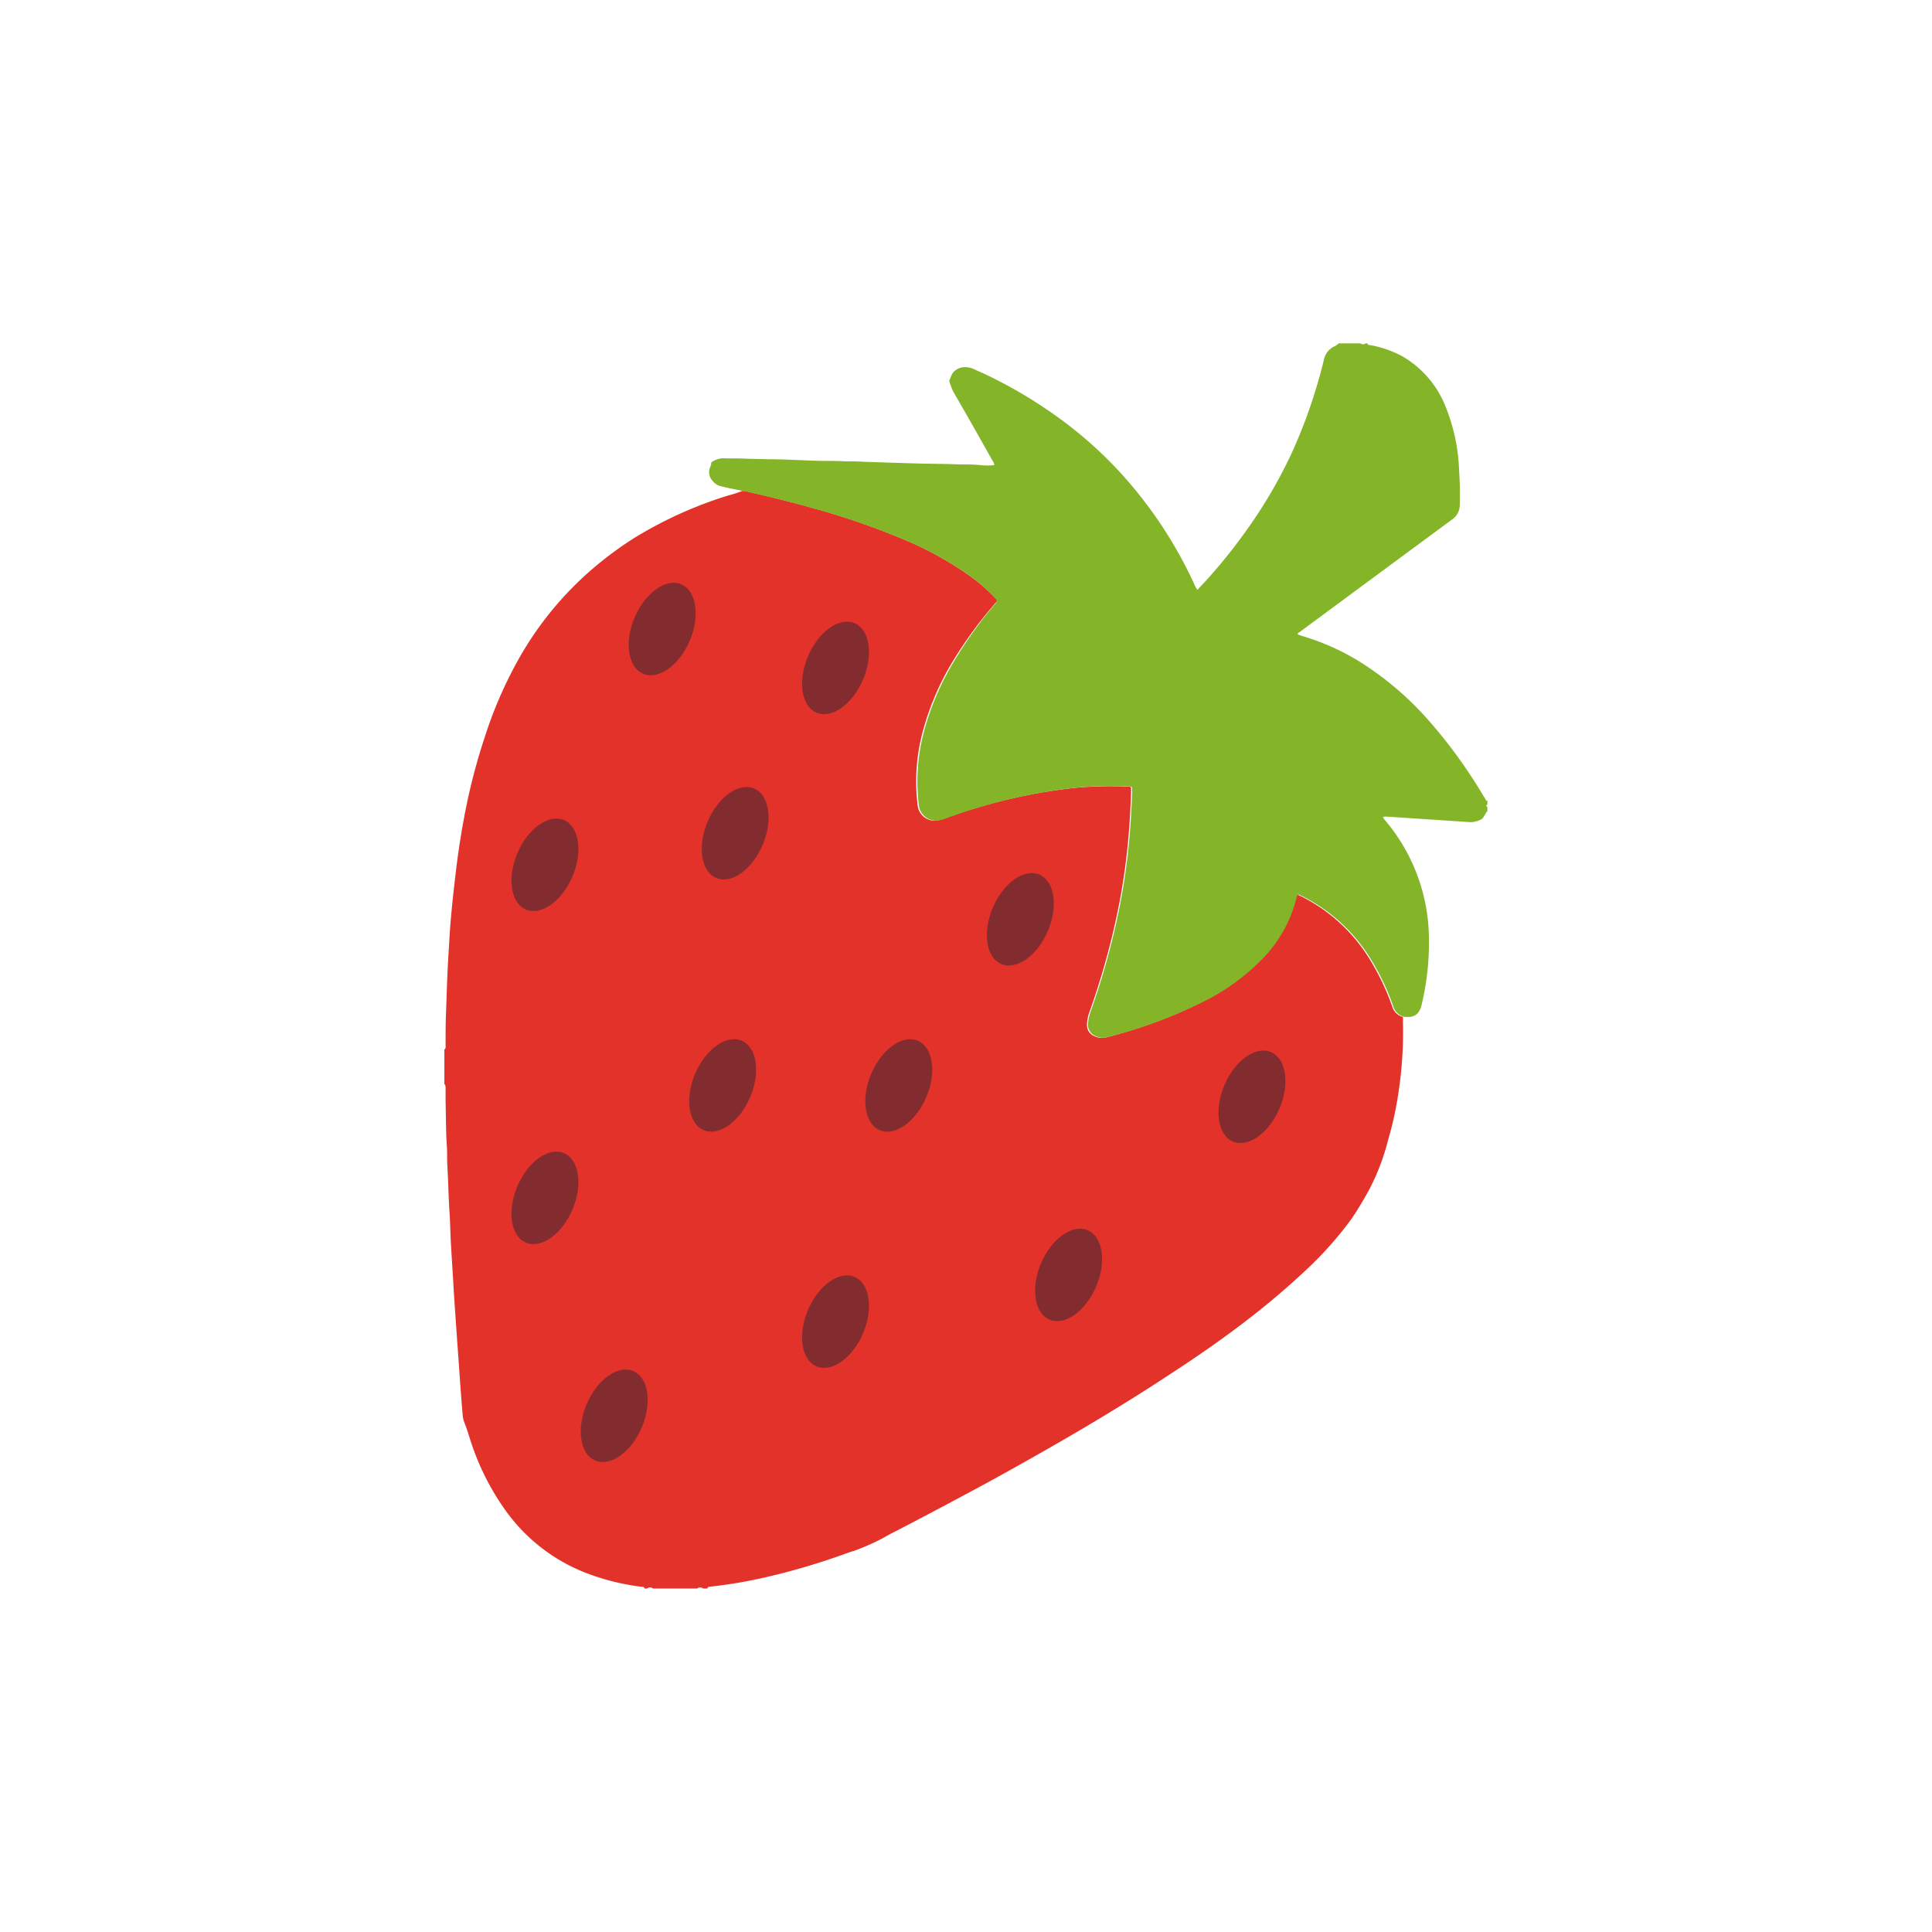 <svg id="Ebene_1" data-name="Ebene 1" xmlns="http://www.w3.org/2000/svg" viewBox="0 0 255.12 255.12"><defs><style>.cls-1{fill:#e33229;}.cls-2{fill:#84b427;}.cls-3{fill:#832c30;}</style></defs><title>Erdbeere</title><path class="cls-1" d="M93.42,209.76h-.57a.65.65,0,0,0-.8,0H86.23a.66.66,0,0,0-.8,0h-.34c0-.25-.22-.21-.38-.23a30.75,30.75,0,0,1-7-1.7,23.49,23.49,0,0,1-10.68-8,33.14,33.14,0,0,1-4.74-9.12c-.34-1-.61-2-1-2.93a3.58,3.58,0,0,1-.18-.77c-.07-.85-.15-1.71-.21-2.56-.14-1.82-.26-3.64-.39-5.46q-.27-3.72-.52-7.44c-.07-.95-.12-1.9-.17-2.84-.1-1.58-.2-3.15-.29-4.72-.07-1.29-.08-2.59-.17-3.88-.14-2-.16-4-.28-6-.07-1.1,0-2.2-.11-3.31-.09-1.84-.09-3.68-.13-5.52,0-.54,0-1.07,0-1.6,0-.18,0-.39-.16-.52v-4.57c.23-.16.15-.41.16-.63,0-1.44,0-2.89.06-4.33.08-2.07.13-4.14.24-6.21.07-1.25.15-2.5.22-3.75.17-2.79.48-5.57.81-8.34q.55-4.78,1.54-9.51a80.29,80.29,0,0,1,2.35-8.63,55.6,55.6,0,0,1,4.16-9.68,44.41,44.41,0,0,1,8.88-11.38,47.78,47.78,0,0,1,6.65-5.09A54.43,54.43,0,0,1,96.25,65.4,12.42,12.42,0,0,0,98,64.83a2.35,2.35,0,0,1,.74.09c2.88.67,5.76,1.35,8.61,2.17a97.47,97.47,0,0,1,12.12,4.19,44.31,44.31,0,0,1,8.8,4.91A22.12,22.12,0,0,1,131.46,79c.21.22.27.39,0,.61a3.37,3.37,0,0,0-.29.35,54.94,54.94,0,0,0-5.06,6.89,35.66,35.66,0,0,0-4.44,10.46,25.62,25.62,0,0,0-.49,9.07,2.28,2.28,0,0,0,2.25,2,5.09,5.09,0,0,0,1.16-.24A72,72,0,0,1,142.27,104a54.25,54.25,0,0,1,6.5-.14c.6,0,.61,0,.59.63-.06,1.82-.15,3.64-.3,5.46a84.94,84.94,0,0,1-1.25,9.27,98,98,0,0,1-4,14.56,5.5,5.5,0,0,0-.28,1.56,1.58,1.58,0,0,0,1,1.49,2.2,2.2,0,0,0,1.55.15,62.44,62.44,0,0,0,12.91-4.8,28.38,28.38,0,0,0,7.33-5.29,17.61,17.61,0,0,0,4.72-8.21c.16-.63.16-.62.78-.32a22.29,22.29,0,0,1,9,8.23,32.24,32.24,0,0,1,3,6.25,2,2,0,0,0,1.44,1.45c0,.25,0,.49,0,.74a52.53,52.53,0,0,1-.54,8.86,44.93,44.93,0,0,1-1.42,6.63,29.36,29.36,0,0,1-2.4,6.37,45.27,45.27,0,0,1-2.33,3.91,47.27,47.27,0,0,1-6.21,7q-3.21,3-6.7,5.75c-3.64,2.86-7.43,5.5-11.29,8-2.6,1.72-5.24,3.37-7.91,5-4.61,2.81-9.3,5.47-14,8.09-3.21,1.78-6.45,3.49-9.69,5.21-1.75.92-3.5,1.84-5.26,2.74a28.43,28.43,0,0,1-4.75,2.2c-.58.17-1.15.39-1.72.59a89.86,89.86,0,0,1-9.91,2.89,62.61,62.61,0,0,1-7.47,1.26C93.64,209.54,93.44,209.51,93.42,209.76Z"/><path class="cls-2" d="M185.4,134.27a2,2,0,0,1-1.44-1.45,32.24,32.24,0,0,0-3-6.25,22.29,22.29,0,0,0-9-8.23c-.62-.3-.62-.31-.78.32a17.61,17.61,0,0,1-4.72,8.21,28.38,28.38,0,0,1-7.33,5.29,62.44,62.44,0,0,1-12.91,4.8,2.2,2.2,0,0,1-1.55-.15,1.58,1.58,0,0,1-1-1.49,5.5,5.5,0,0,1,.28-1.56,98,98,0,0,0,4-14.56,84.94,84.94,0,0,0,1.25-9.27c.15-1.82.24-3.64.3-5.46,0-.59,0-.61-.59-.63a54.25,54.25,0,0,0-6.5.14,72,72,0,0,0-17.66,4.15,5.09,5.09,0,0,1-1.16.24,2.28,2.28,0,0,1-2.25-2,25.62,25.62,0,0,1,.49-9.07,35.66,35.66,0,0,1,4.44-10.46A54.94,54.94,0,0,1,131.19,80a3.37,3.37,0,0,1,.29-.35c.25-.22.19-.39,0-.61a22.12,22.12,0,0,0-3.15-2.81,44.31,44.31,0,0,0-8.8-4.91,97.47,97.47,0,0,0-12.12-4.19c-2.85-.82-5.73-1.5-8.61-2.17a2.35,2.35,0,0,0-.74-.09,2.42,2.42,0,0,0-.7-.19c-.71-.15-1.42-.28-2.12-.46a2,2,0,0,1-1.17-.75,1.68,1.68,0,0,1-.27-1.84,1.28,1.28,0,0,0,.11-.33A.31.31,0,0,1,94,61a3,3,0,0,1,1.43-.49c1,.05,2,0,3,.06l2.85.07c2.34,0,4.67.15,7,.22,1.14,0,2.28,0,3.42.06.79,0,1.59,0,2.39.06,2.35.07,4.71.16,7.06.22,1.88.05,3.76.05,5.64.13.89,0,1.79,0,2.68.09a8.55,8.55,0,0,0,1.82,0,.83.83,0,0,0-.2-.54c-1.69-3-3.37-6-5.07-8.91a6.05,6.05,0,0,1-.52-1.2c-.06-.22-.22-.43-.09-.66s.28-.85.65-1.12a2.06,2.06,0,0,1,1.46-.51,3,3,0,0,1,1,.22c.56.28,1.14.51,1.71.78a61.35,61.35,0,0,1,9.4,5.57,53.94,53.94,0,0,1,9.22,8.38A57.32,57.32,0,0,1,157.64,77a3.34,3.34,0,0,0,.48.88c.63-.67,1.25-1.31,1.84-2a69.87,69.87,0,0,0,4.74-6A63.63,63.63,0,0,0,170.49,60a68.71,68.71,0,0,0,4.35-12.57,2.5,2.5,0,0,1,1.27-1.65,1.74,1.74,0,0,0,.66-.44h2.85c.32.17.5.17.69,0h.34c-.1,0-.09.11,0,.16a.82.82,0,0,0,.38.09A14.36,14.36,0,0,1,185.09,47a13.27,13.27,0,0,1,5.66,6.36,24.81,24.81,0,0,1,1.93,8.9,43.86,43.86,0,0,1,.08,4.44,2.28,2.28,0,0,1-1,1.89l-7.7,5.68-12.47,9.21c-.1.07-.26.12-.21.31L172,84a30.94,30.94,0,0,1,7.52,3.36,41.33,41.33,0,0,1,9.12,7.76,65.69,65.69,0,0,1,6.42,8.63c.39.61.75,1.23,1.14,1.85,0,.06.07.27.21.06v.57c-.2.11-.17.23,0,.34v.57c-.17.09-.2.27-.3.4s-.26.55-.52.66a3.2,3.2,0,0,1-1.43.37l-3.06-.21-4.71-.31-3.35-.22c-.14,0-.3,0-.41.07a1.06,1.06,0,0,0,.29.44A24.41,24.41,0,0,1,188.69,124c0,.81,0,1.63-.05,2.45a36.24,36.24,0,0,1-.89,6.13c-.18.8-.52,1.55-1.51,1.7A7.88,7.88,0,0,1,185.4,134.27Z"/><ellipse class="cls-3" cx="87.45" cy="83.07" rx="6.42" ry="3.95" transform="translate(-23.26 130.95) rotate(-66.92)"/><ellipse class="cls-3" cx="97.27" cy="110.25" rx="6.42" ry="3.95" transform="matrix(0.39, -0.92, 0.92, 0.39, -42.29, 156.52)"/><ellipse class="cls-3" cx="110.33" cy="88.2" rx="6.42" ry="3.95" transform="translate(-14.06 155.12) rotate(-66.92)"/><ellipse class="cls-3" cx="71.96" cy="114.2" rx="6.42" ry="3.95" transform="translate(-61.31 135.63) rotate(-66.92)"/><ellipse class="cls-3" cx="95.43" cy="143.34" rx="6.42" ry="3.95" transform="translate(-73.85 174.93) rotate(-66.92)"/><ellipse class="cls-3" cx="134.74" cy="121.4" rx="6.42" ry="3.95" transform="translate(-29.77 197.76) rotate(-66.92)"/><ellipse class="cls-3" cx="118.68" cy="143.34" rx="6.42" ry="3.95" transform="translate(-59.71 196.32) rotate(-66.92)"/><ellipse class="cls-3" cx="165.33" cy="144.84" rx="6.42" ry="3.95" transform="translate(-32.74 240.15) rotate(-66.92)"/><ellipse class="cls-3" cx="110.33" cy="174.53" rx="6.42" ry="3.95" transform="translate(-93.48 207.6) rotate(-66.92)"/><ellipse class="cls-3" cx="71.96" cy="158.18" rx="6.42" ry="3.95" transform="translate(-101.77 162.37) rotate(-66.92)"/><ellipse class="cls-3" cx="81.1" cy="186.96" rx="6.42" ry="3.95" transform="translate(-122.68 188.27) rotate(-66.92)"/><ellipse class="cls-3" cx="141.1" cy="168.36" rx="6.42" ry="3.95" transform="translate(-69.09 232.16) rotate(-66.92)"/></svg>